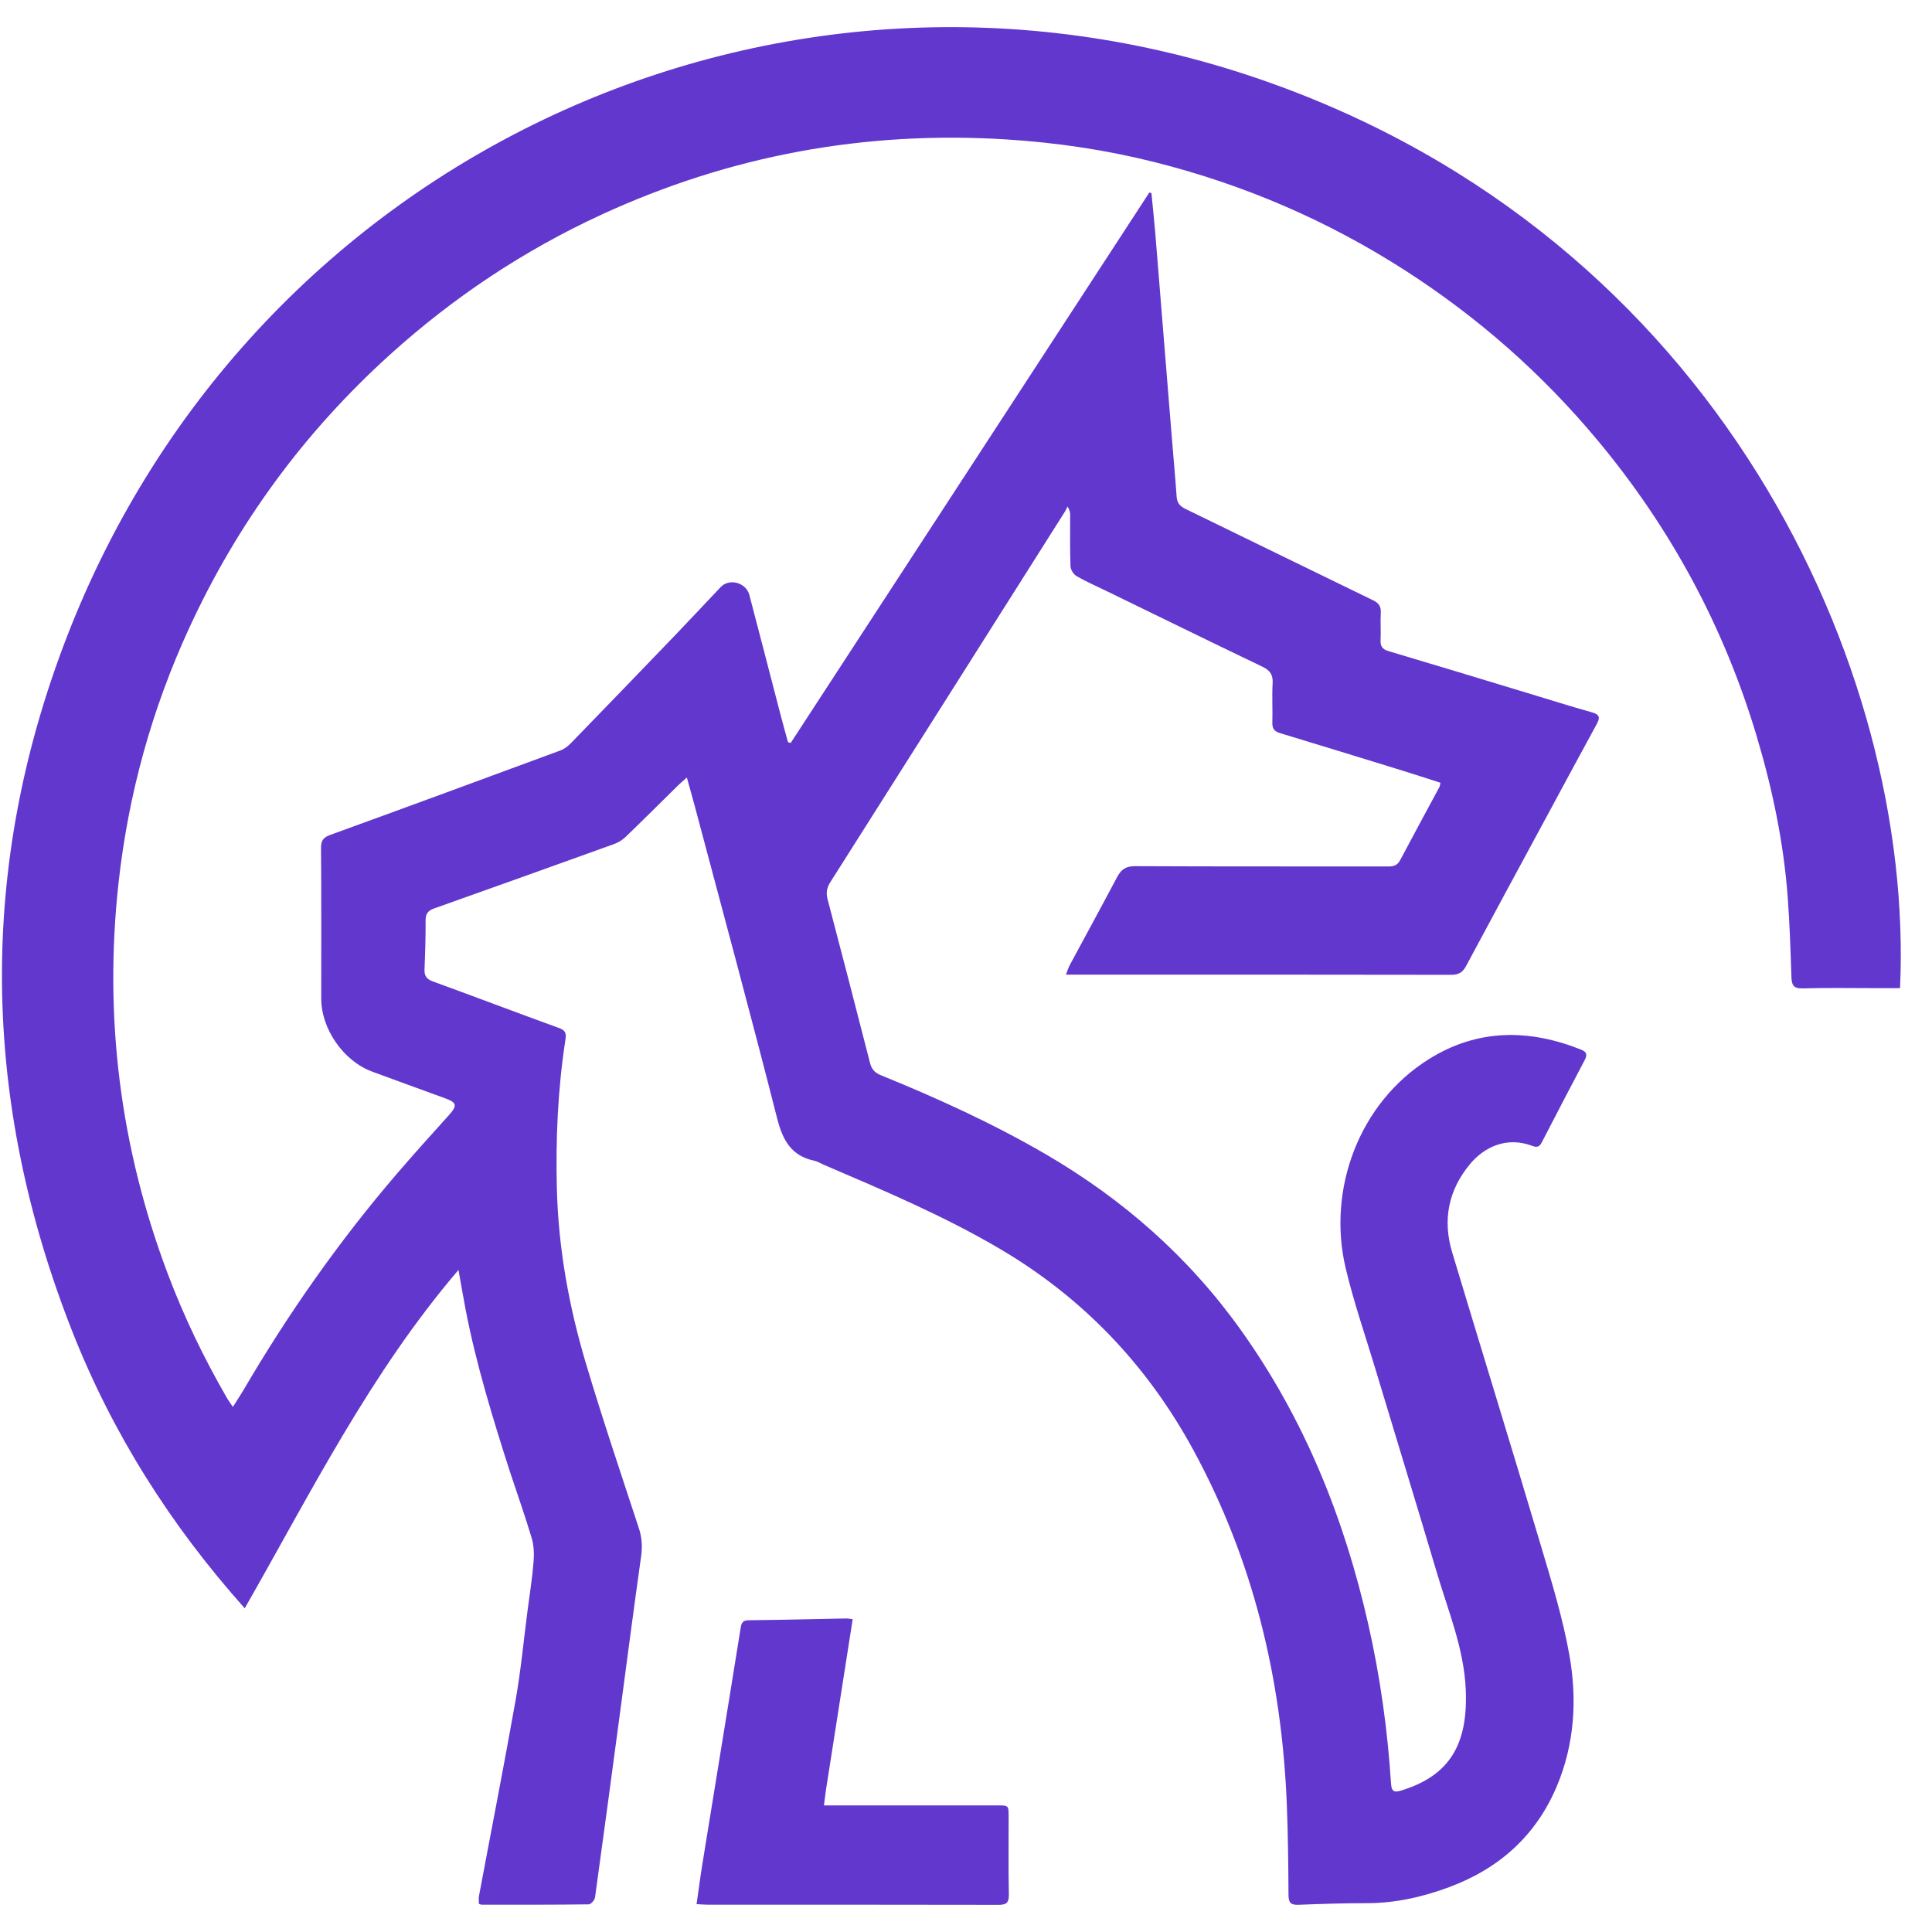 <svg width="55" height="55" viewBox="0 0 55 55" fill="none" xmlns="http://www.w3.org/2000/svg">
<path d="M14.517 41.897C14.025 40.366 13.559 38.848 13.256 37.286C13.187 36.925 13.126 36.562 13.052 36.153C10.548 39.081 8.864 42.464 6.967 45.785C4.853 43.415 3.203 40.809 2.058 37.904C-0.531 31.333 -0.64 24.7 1.91 18.114C7.215 4.407 22.195 -2.472 35.896 2.265C48.913 6.765 54.507 19.044 54.09 28.131C53.886 28.131 53.681 28.131 53.476 28.131C52.755 28.131 52.035 28.117 51.315 28.137C51.044 28.145 51.005 28.029 50.998 27.804C50.973 27.052 50.949 26.299 50.893 25.549C50.778 23.993 50.46 22.472 50.015 20.978C49.084 17.851 47.564 15.034 45.477 12.531C43.905 10.645 42.081 9.036 40.01 7.704C37.797 6.28 35.416 5.255 32.868 4.615C31.486 4.268 30.083 4.06 28.659 3.97C24.631 3.716 20.785 4.423 17.121 6.111C14.911 7.13 12.908 8.463 11.102 10.096C8.662 12.302 6.756 14.9 5.383 17.885C4.32 20.194 3.651 22.617 3.373 25.148C2.956 28.96 3.42 32.659 4.77 36.247C5.234 37.481 5.805 38.665 6.465 39.805C6.506 39.876 6.555 39.941 6.63 40.052C6.745 39.869 6.847 39.716 6.94 39.558C8.214 37.383 9.657 35.327 11.299 33.414C11.784 32.849 12.283 32.297 12.781 31.744C13.024 31.474 13.007 31.387 12.667 31.264C11.976 31.012 11.284 30.762 10.593 30.506C9.78 30.205 9.146 29.295 9.145 28.431C9.144 26.999 9.15 25.566 9.139 24.134C9.138 23.919 9.214 23.836 9.407 23.766C11.592 22.973 13.773 22.17 15.954 21.364C16.065 21.323 16.17 21.241 16.254 21.155C17.24 20.14 18.223 19.121 19.203 18.101C19.644 17.642 20.077 17.175 20.516 16.713C20.762 16.454 21.239 16.582 21.333 16.938C21.63 18.066 21.92 19.195 22.214 20.323C22.284 20.592 22.359 20.86 22.432 21.128C22.458 21.135 22.484 21.143 22.509 21.151C25.912 15.927 29.316 10.704 32.719 5.481C32.739 5.486 32.759 5.492 32.779 5.497C32.816 5.888 32.859 6.277 32.891 6.668C33.047 8.58 33.2 10.493 33.355 12.405C33.401 12.982 33.456 13.559 33.496 14.136C33.508 14.318 33.59 14.411 33.75 14.489C35.529 15.352 37.305 16.225 39.085 17.087C39.252 17.168 39.318 17.264 39.308 17.447C39.294 17.703 39.314 17.961 39.302 18.217C39.294 18.392 39.346 18.482 39.526 18.535C40.85 18.928 42.17 19.331 43.492 19.731C44.102 19.915 44.709 20.108 45.322 20.28C45.542 20.341 45.555 20.43 45.456 20.612C44.979 21.483 44.51 22.358 44.038 23.232C43.271 24.652 42.501 26.07 41.74 27.493C41.642 27.678 41.531 27.751 41.317 27.751C37.756 27.744 34.196 27.746 30.635 27.746C30.554 27.746 30.473 27.746 30.345 27.746C30.393 27.627 30.417 27.543 30.458 27.467C30.904 26.636 31.358 25.809 31.799 24.974C31.914 24.756 32.046 24.656 32.315 24.658C34.717 24.67 37.118 24.663 39.52 24.667C39.676 24.667 39.782 24.634 39.86 24.486C40.227 23.791 40.604 23.101 40.975 22.409C40.99 22.381 40.992 22.347 41.008 22.284C40.643 22.167 40.285 22.049 39.925 21.938C38.764 21.58 37.602 21.222 36.439 20.87C36.276 20.821 36.216 20.739 36.221 20.569C36.232 20.197 36.208 19.823 36.229 19.451C36.243 19.207 36.154 19.083 35.937 18.979C34.437 18.26 32.944 17.528 31.448 16.8C31.18 16.67 30.906 16.552 30.649 16.402C30.564 16.351 30.479 16.221 30.475 16.124C30.457 15.636 30.466 15.147 30.465 14.659C30.465 14.595 30.458 14.531 30.392 14.419C30.367 14.467 30.345 14.519 30.316 14.565C28.091 18.082 25.867 21.599 23.638 25.113C23.535 25.275 23.512 25.415 23.559 25.598C23.967 27.15 24.369 28.703 24.767 30.258C24.812 30.434 24.901 30.538 25.073 30.608C26.684 31.263 28.264 31.982 29.769 32.858C31.973 34.142 33.846 35.789 35.33 37.871C37.137 40.404 38.27 43.225 38.953 46.243C39.291 47.739 39.503 49.252 39.6 50.782C39.616 51.031 39.723 51.025 39.901 50.969C41.3 50.536 41.795 49.621 41.726 48.085C41.675 46.935 41.234 45.879 40.912 44.796C40.33 42.838 39.731 40.884 39.141 38.928C38.857 37.986 38.533 37.053 38.307 36.096C37.781 33.865 38.681 31.398 40.683 30.148C42.063 29.286 43.53 29.286 45.017 29.884C45.166 29.944 45.193 30.027 45.116 30.172C44.703 30.955 44.295 31.741 43.888 32.527C43.827 32.647 43.754 32.671 43.628 32.623C42.886 32.341 42.247 32.66 41.849 33.138C41.231 33.881 41.063 34.73 41.34 35.651C42.184 38.456 43.048 41.254 43.884 44.061C44.183 45.066 44.491 46.076 44.675 47.105C44.902 48.374 44.828 49.648 44.315 50.861C43.719 52.268 42.669 53.197 41.252 53.724C40.496 54.005 39.718 54.18 38.904 54.179C38.259 54.179 37.614 54.2 36.969 54.225C36.755 54.234 36.682 54.173 36.681 53.95C36.676 53.081 36.667 52.211 36.632 51.343C36.487 47.795 35.678 44.416 33.975 41.284C32.668 38.879 30.843 36.954 28.473 35.557C26.863 34.608 25.148 33.886 23.437 33.152C23.353 33.116 23.274 33.063 23.186 33.045C22.527 32.906 22.283 32.464 22.123 31.836C21.372 28.878 20.572 25.933 19.788 22.984C19.717 22.715 19.64 22.447 19.553 22.134C19.453 22.224 19.38 22.284 19.312 22.35C18.811 22.843 18.314 23.34 17.807 23.828C17.716 23.916 17.596 23.987 17.477 24.03C15.773 24.645 14.067 25.255 12.36 25.861C12.188 25.922 12.114 26.01 12.116 26.201C12.119 26.664 12.104 27.127 12.085 27.59C12.078 27.773 12.135 27.87 12.318 27.937C13.523 28.376 14.721 28.833 15.926 29.27C16.145 29.349 16.114 29.485 16.09 29.641C15.878 31.036 15.817 32.44 15.853 33.849C15.897 35.538 16.196 37.191 16.677 38.804C17.147 40.381 17.674 41.941 18.187 43.505C18.275 43.773 18.291 44.027 18.251 44.307C18.041 45.797 17.847 47.289 17.648 48.78C17.414 50.526 17.181 52.272 16.939 54.016C16.928 54.091 16.824 54.212 16.762 54.213C15.743 54.226 14.725 54.223 13.707 54.223C13.691 54.223 13.676 54.212 13.634 54.197C13.634 54.129 13.622 54.048 13.636 53.973C13.984 52.112 14.35 50.255 14.68 48.391C14.828 47.554 14.907 46.704 15.017 45.86C15.078 45.393 15.152 44.927 15.19 44.458C15.209 44.234 15.198 43.992 15.134 43.779C14.947 43.153 14.728 42.536 14.517 41.897Z" fill="#6137CD"/>
<path d="M23.507 50.995C23.489 51.129 23.475 51.242 23.456 51.397C23.578 51.397 23.675 51.397 23.771 51.397C25.31 51.396 26.85 51.396 28.39 51.396C28.714 51.396 28.714 51.394 28.714 51.727C28.715 52.463 28.705 53.2 28.72 53.937C28.724 54.173 28.643 54.228 28.42 54.227C25.655 54.221 22.89 54.223 20.125 54.222C20.037 54.222 19.948 54.213 19.83 54.207C19.888 53.807 19.936 53.433 19.996 53.061C20.257 51.446 20.521 49.831 20.783 48.216C20.883 47.605 20.98 46.993 21.079 46.381C21.101 46.251 21.109 46.127 21.305 46.125C22.24 46.115 23.175 46.092 24.11 46.074C24.149 46.074 24.189 46.085 24.274 46.097C24.018 47.731 23.764 49.352 23.507 50.995Z" fill="#6137CD"/>
</svg>
